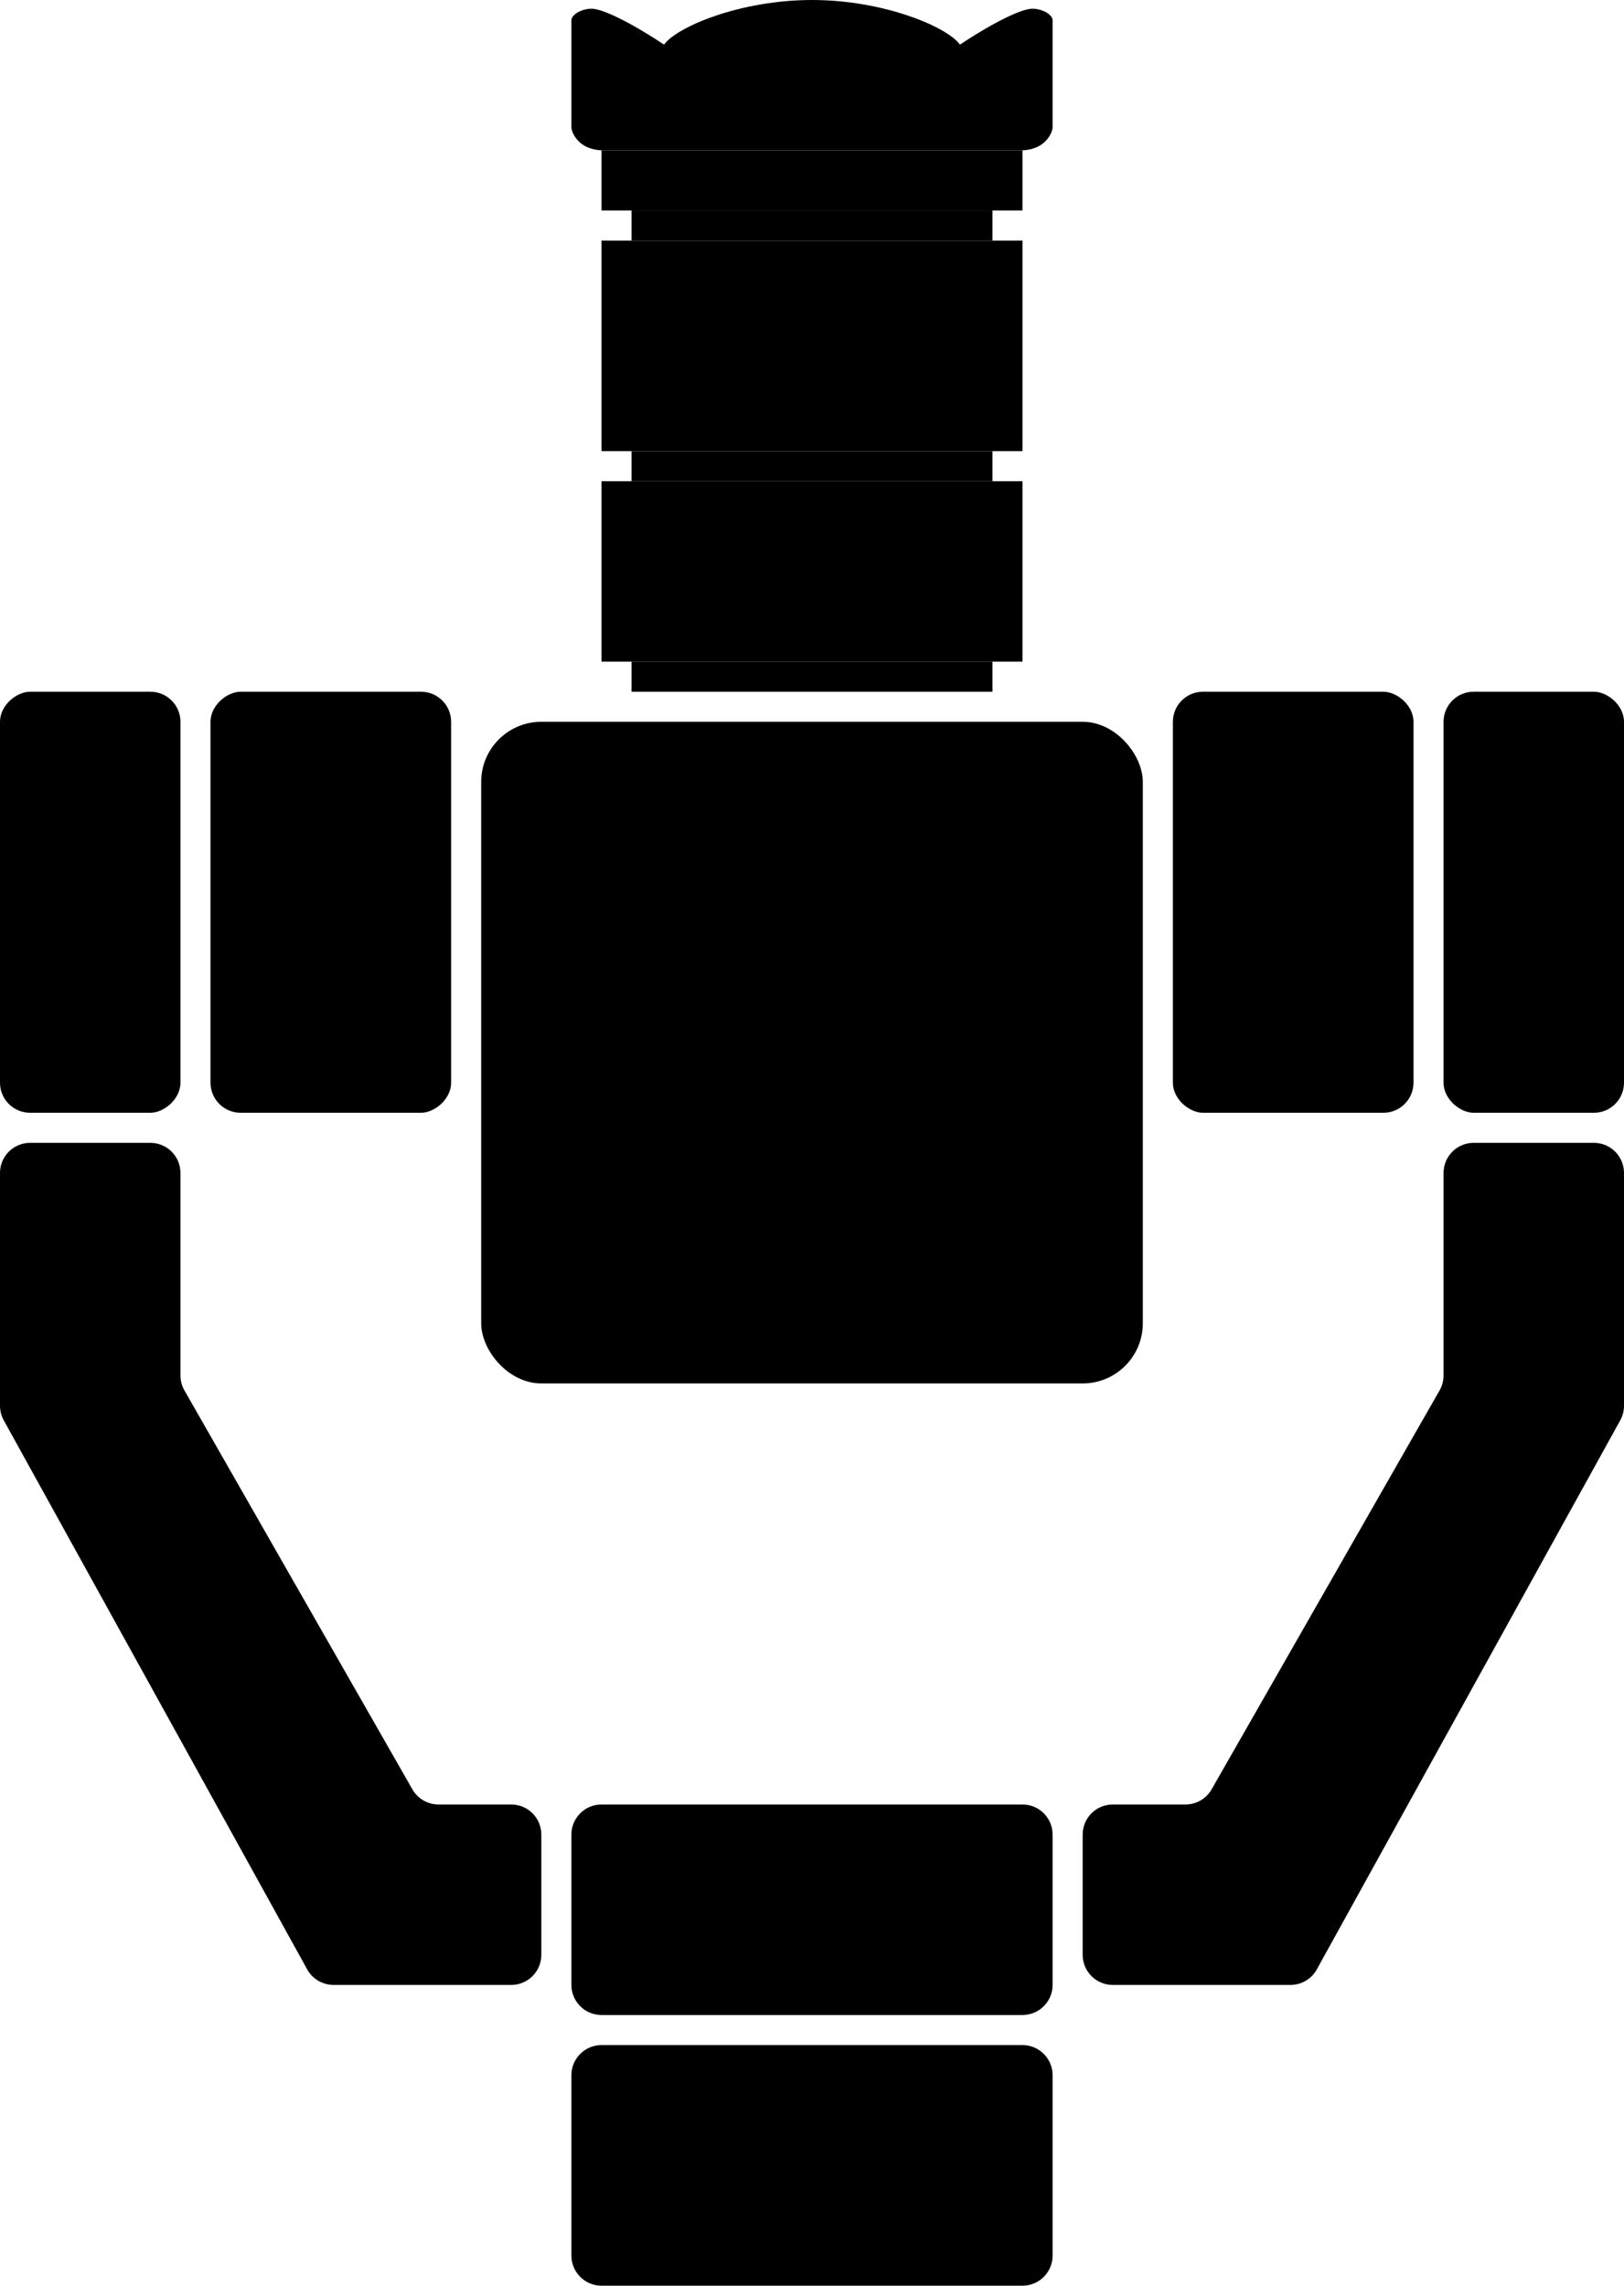 <svg width="54" height="76" viewBox="0 0 54 76" fill="none" xmlns="http://www.w3.org/2000/svg">
<path d="M27 76H34C34.552 76 35 75.552 35 75V69C35 68.448 34.552 68 34 68H27V76Z" fill="black"/>
<path d="M27 76H20C19.448 76 19 75.552 19 75V69C19 68.448 19.448 68 20 68H27V76Z" fill="black"/>
<rect x="34" y="7" width="14" height="2" transform="rotate(-180 34 7)" fill="black"/>
<path fill-rule="evenodd" clip-rule="evenodd" d="M27 0C24.596 0 22.493 0.903 22.08 1.484C20.916 0.71 20.014 0.29 19.676 0.29C19.338 0.29 19 0.484 19 0.677V4.258C19.038 4.495 19.293 4.974 20.014 5H27H33.986C34.707 4.974 34.962 4.495 35 4.258V0.677C35 0.484 34.662 0.29 34.324 0.29C33.986 0.29 33.084 0.71 31.92 1.484C31.507 0.903 29.404 0 27 0Z" fill="black"/>
<rect x="34" y="15" width="14" height="7" transform="rotate(-180 34 15)" fill="black"/>
<rect x="34" y="22" width="14" height="6" transform="rotate(-180 34 22)" fill="black"/>
<rect x="33" y="8" width="12" height="1" transform="rotate(-180 33 8)" fill="black"/>
<rect x="33" y="16" width="12" height="1" transform="rotate(-180 33 16)" fill="black"/>
<rect x="33" y="23" width="12" height="1" transform="rotate(-180 33 23)" fill="black"/>
<rect x="38" y="46" width="22" height="22" rx="2" transform="rotate(-180 38 46)" fill="black"/>
<rect width="14" height="8" rx="1" transform="matrix(4.37114e-08 -1 -1 -4.37114e-08 47 37)" fill="black"/>
<rect x="7" y="37" width="14" height="8" rx="1" transform="rotate(-90 7 37)" fill="black"/>
<path d="M27 67H34C34.552 67 35 66.552 35 66V61C35 60.448 34.552 60 34 60H27V67Z" fill="black"/>
<path d="M27 67H20C19.448 67 19 66.552 19 66V61C19 60.448 19.448 60 20 60H27V67Z" fill="black"/>
<rect width="14" height="6" rx="1" transform="matrix(4.37114e-08 -1 -1 -4.37114e-08 54 37)" fill="black"/>
<rect y="37" width="14" height="6" rx="1" transform="rotate(-90 0 37)" fill="black"/>
<path d="M48 39V45.734C48 45.908 47.955 46.08 47.868 46.231L40.288 59.496C40.11 59.808 39.779 60 39.42 60H37C36.448 60 36 60.448 36 61V65C36 65.552 36.448 66 37 66H42.91C43.274 66 43.609 65.802 43.785 65.484L53.875 47.226C53.957 47.078 54 46.911 54 46.742V39C54 38.448 53.552 38 53 38H49C48.448 38 48 38.448 48 39Z" fill="black"/>
<path d="M6 39V45.734C6 45.908 6.045 46.08 6.132 46.231L13.712 59.496C13.89 59.808 14.222 60 14.58 60H17C17.552 60 18 60.448 18 61V65C18 65.552 17.552 66 17 66H11.09C10.726 66 10.391 65.802 10.215 65.484L0.125 47.226C0.043 47.078 0 46.911 0 46.742V39C0 38.448 0.448 38 1 38H5C5.552 38 6 38.448 6 39Z" fill="black"/>
</svg>
